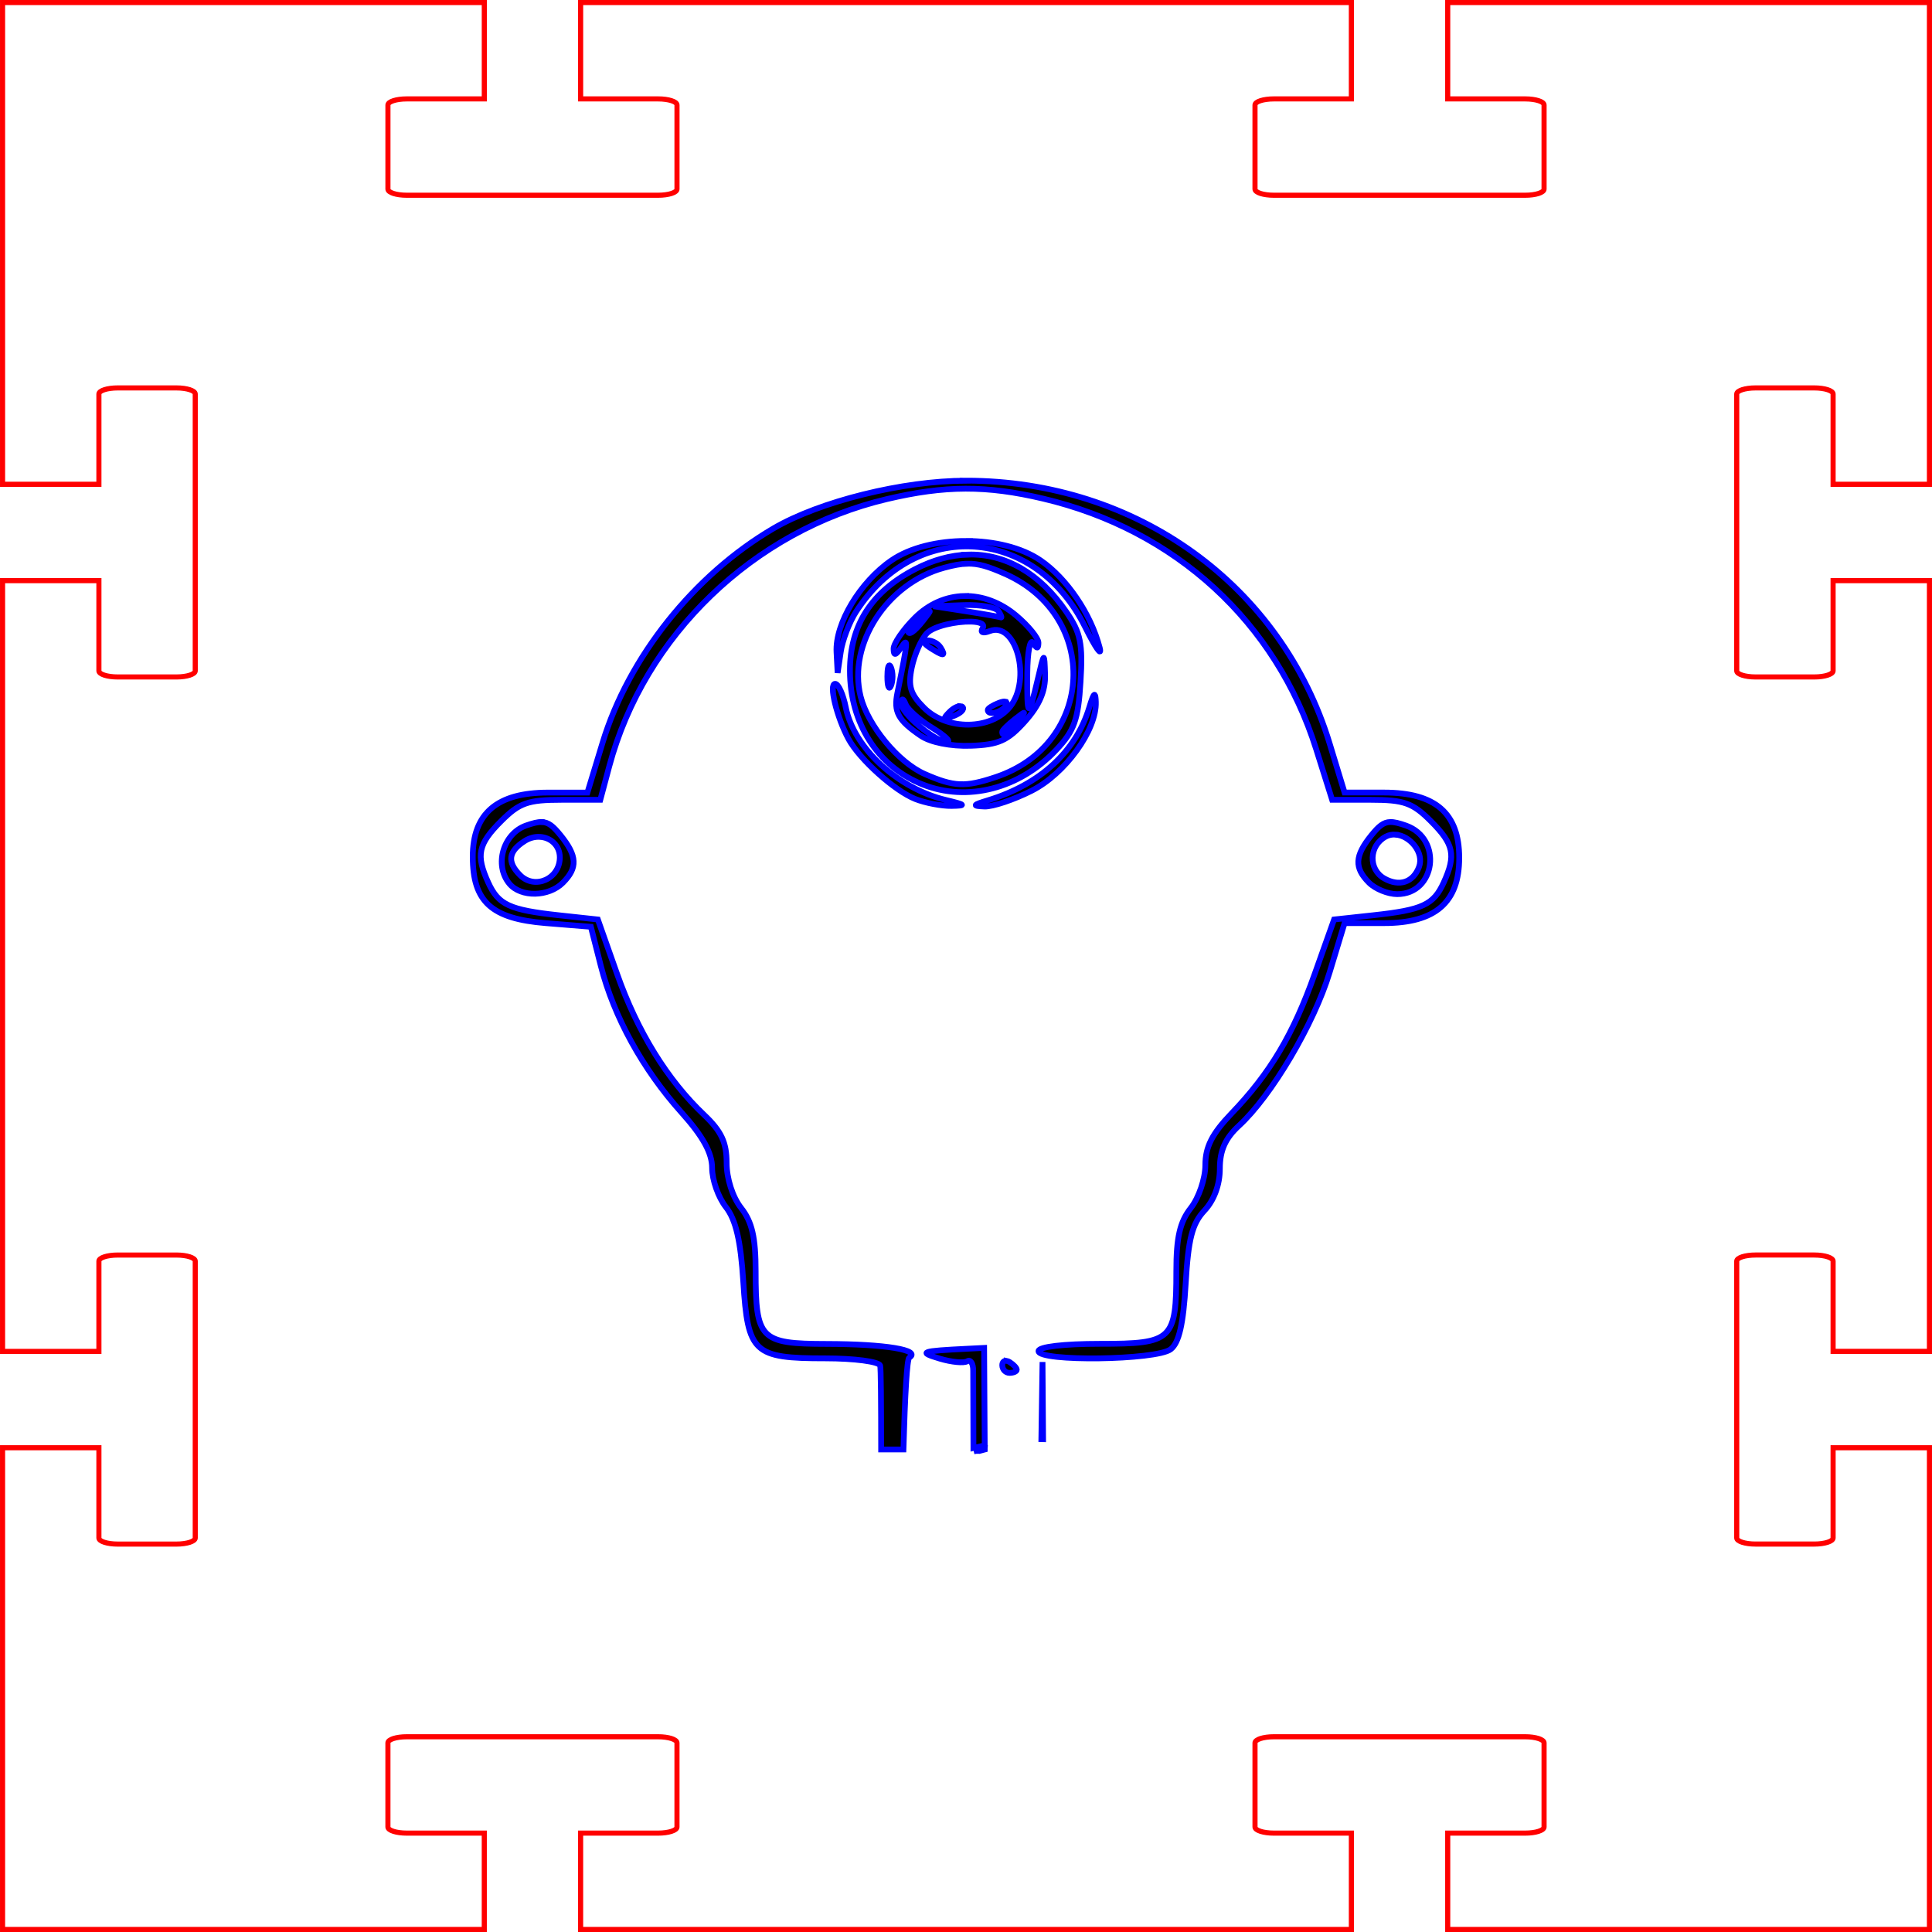 <?xml version="1.0" encoding="UTF-8" standalone="no"?>
<!-- Created with Inkscape (http://www.inkscape.org/) -->

<svg
   xmlns:dc="http://purl.org/dc/elements/1.1/"
   xmlns:cc="http://creativecommons.org/ns#"
   xmlns:rdf="http://www.w3.org/1999/02/22-rdf-syntax-ns#"
   xmlns:svg="http://www.w3.org/2000/svg"
   xmlns="http://www.w3.org/2000/svg"
   xmlns:sodipodi="http://sodipodi.sourceforge.net/DTD/sodipodi-0.dtd"
   xmlns:inkscape="http://www.inkscape.org/namespaces/inkscape"
   width="100.265mm"
   height="100.265mm"
   viewBox="0 0 100.265 100.265"
   version="1.1"
   id="svg5021"
   inkscape:version="0.92.1 r15371"
   sodipodi:docname="Motor-Corte-laser.svg">
  <defs
     id="defs5015" />
  <sodipodi:namedview
     id="base"
     pagecolor="#ffffff"
     bordercolor="#666666"
     borderopacity="1.0"
     inkscape:pageopacity="0.0"
     inkscape:pageshadow="2"
     inkscape:zoom="0.49497475"
     inkscape:cx="56.228154"
     inkscape:cy="300.62139"
     inkscape:document-units="mm"
     inkscape:current-layer="layer1"
     showgrid="false"
     fit-margin-top="0"
     fit-margin-left="0"
     fit-margin-right="0"
     fit-margin-bottom="0"
     inkscape:window-width="1366"
     inkscape:window-height="705"
     inkscape:window-x="-8"
     inkscape:window-y="-8"
     inkscape:window-maximized="1" />
  <g
     inkscape:label="Capa 1"
     inkscape:groupmode="layer"
     id="layer1"
     transform="translate(245.502,-65.544)">
    <path
       id="path8472"
       style="fill:#000000;stroke:#0000ff;stroke-width:0.3;stroke-miterlimit:4;stroke-dasharray:none;stroke-opacity:1"
       d="m -195.369,90.49 c -3.268,0 -7.597,1.073 -9.994,2.478 -4.119,2.414 -7.518,6.677 -8.868,11.123 l -0.786,2.586 h -2.051 c -2.636,0 -3.899,1.078 -3.899,3.329 0,2.336 0.967,3.217 3.783,3.445 l 2.346,0.19 0.518,2.031 c 0.672,2.633 2.175,5.368 4.175,7.593 1.123,1.249 1.6,2.112 1.6,2.897 0,0.615 0.321,1.526 0.715,2.026 0.514,0.654 0.768,1.744 0.904,3.886 0.233,3.688 0.53,3.964 4.257,3.964 1.496,0 2.776,0.168 2.845,0.374 0.038,0.112 0.051,1.951 0.051,4.354 0.327,2e-5 0.654,6e-5 0.981,0 0.058,-1e-5 0.117,-2e-5 0.175,0 0.083,-2.881 0.185,-4.696 0.305,-4.77 0.631,-0.391 -1.25,-0.7 -4.291,-0.706 -3.451,-0.006 -3.683,-0.244 -3.683,-3.78 0,-1.748 -0.185,-2.553 -0.753,-3.275 -0.443,-0.563 -0.753,-1.527 -0.753,-2.342 0,-1.06 -0.274,-1.644 -1.167,-2.49 -1.911,-1.811 -3.46,-4.319 -4.519,-7.317 l -0.997,-2.823 -2.023,-0.219 c -2.568,-0.278 -3.138,-0.542 -3.666,-1.701 -0.648,-1.422 -0.528,-1.989 0.673,-3.19 0.943,-0.943 1.389,-1.101 3.121,-1.101 h 2.022 l 0.465,-1.74 c 1.814,-6.781 7.481,-12.235 14.41,-13.868 3.019,-0.712 5.16,-0.718 8.11,-0.022 6.867,1.619 12.091,6.414 14.166,13.001 l 0.829,2.629 h 2.009 c 1.718,0 2.167,0.159 3.108,1.101 1.202,1.201 1.322,1.768 0.673,3.19 -0.528,1.159 -1.098,1.423 -3.666,1.701 l -2.023,0.219 -1.005,2.823 c -1.124,3.158 -2.317,5.157 -4.322,7.247 -1.007,1.05 -1.355,1.737 -1.355,2.678 0,0.696 -0.339,1.697 -0.753,2.223 -0.568,0.722 -0.753,1.527 -0.753,3.275 0,3.587 -0.196,3.775 -3.966,3.775 -1.873,0 -3.186,0.155 -3.186,0.376 0,0.562 6.124,0.478 6.861,-0.094 0.433,-0.336 0.655,-1.307 0.777,-3.406 0.135,-2.324 0.338,-3.114 0.972,-3.789 0.503,-0.535 0.801,-1.345 0.801,-2.175 0,-0.948 0.282,-1.58 0.995,-2.234 1.684,-1.545 3.886,-5.271 4.702,-7.955 l 0.776,-2.556 h 2.051 c 2.664,0 3.899,-1.073 3.899,-3.388 0,-2.315 -1.235,-3.388 -3.899,-3.388 h -2.051 l -0.774,-2.541 c -2.502,-8.214 -10.014,-13.646 -18.874,-13.646 z m 0,3.128 c -1.443,0 -2.886,0.335 -3.866,1.007 -1.637,1.122 -2.931,3.282 -2.853,4.763 l 0.056,1.078 0.163,-1.095 c 0.089,-0.603 0.444,-1.534 0.788,-2.07 3.113,-4.847 9.293,-4.444 11.891,0.775 0.551,1.108 0.892,1.591 0.757,1.073 -0.459,-1.756 -1.701,-3.586 -3.07,-4.524 -0.98,-0.671 -2.423,-1.007 -3.866,-1.007 z m 0.093,0.708 c -0.884,0.027 -1.8,0.275 -2.725,0.751 -2.271,1.17 -3.391,2.912 -3.391,5.274 0,2.719 1.438,4.975 3.764,5.902 2.328,0.928 5.045,0.225 6.946,-1.796 0.935,-0.994 1.135,-1.556 1.256,-3.528 0.122,-1.986 0.01,-2.543 -0.735,-3.629 -1.384,-2.018 -3.172,-3.033 -5.116,-2.975 z m -0.029,0.471 c 0.578,-0.015 1.096,0.146 1.951,0.524 4.965,2.196 4.669,8.829 -0.471,10.551 -1.586,0.531 -2.167,0.507 -3.682,-0.157 -1.373,-0.602 -2.954,-2.512 -3.332,-4.028 -0.678,-2.719 1.377,-5.882 4.342,-6.68 0.476,-0.128 0.845,-0.201 1.192,-0.21 z m -0.163,1.678 c -0.926,0.022 -1.828,0.403 -2.564,1.14 -0.605,0.605 -1.098,1.325 -1.095,1.6 0.004,0.373 0.102,0.357 0.387,-0.065 0.383,-0.566 0.369,-0.398 -0.19,2.356 -0.2,0.985 0.036,1.419 1.209,2.22 0.506,0.346 1.552,0.556 2.592,0.521 1.448,-0.049 1.926,-0.263 2.822,-1.266 0.748,-0.837 1.067,-1.58 1.041,-2.424 -0.038,-1.208 -0.041,-1.206 -0.386,0.266 -0.48,2.049 -0.56,2 -0.537,-0.329 0.011,-1.112 0.144,-1.826 0.296,-1.588 0.208,0.326 0.278,0.324 0.282,-0.004 0.003,-0.24 -0.515,-0.876 -1.152,-1.412 -0.831,-0.699 -1.78,-1.035 -2.706,-1.013 z m -0.017,0.472 c 0.868,-0.031 1.682,0.113 1.81,0.32 0.128,0.207 0.18,0.351 0.116,0.32 -0.064,-0.031 -0.878,-0.175 -1.81,-0.32 l -1.694,-0.263 z m -1.766,0.32 c 0.019,0.019 -0.095,0.172 -0.329,0.471 -0.492,0.627 -0.801,0.827 -0.801,0.517 0,-0.078 0.296,-0.375 0.659,-0.659 0.299,-0.234 0.451,-0.348 0.471,-0.329 z m 2.147,0.537 c 0.447,0.013 0.736,0.12 0.597,0.345 -0.136,0.22 0.017,0.28 0.367,0.146 1.378,-0.529 2.19,2.527 1.047,3.939 -0.976,1.205 -3.268,1.228 -4.452,0.044 -0.718,-0.718 -0.841,-1.124 -0.637,-2.103 0.14,-0.667 0.49,-1.461 0.78,-1.765 0.37,-0.387 1.553,-0.627 2.298,-0.606 z m -2.263,0.975 c -0.269,0.003 -0.223,0.151 0.116,0.371 0.723,0.467 0.853,0.467 0.565,0 -0.128,-0.207 -0.434,-0.374 -0.681,-0.371 z m -1.967,1.297 c -0.068,-0.025 -0.116,0.191 -0.116,0.579 -1e-5,0.518 0.085,0.729 0.19,0.471 0.104,-0.259 0.104,-0.682 0,-0.941 -0.026,-0.065 -0.051,-0.1 -0.074,-0.109 z m -2.826,0.956 c -0.338,0 0.084,1.737 0.695,2.865 0.57,1.051 2.386,2.685 3.461,3.112 0.518,0.206 1.365,0.368 1.882,0.36 0.784,-0.013 0.739,-0.062 -0.273,-0.303 -2.514,-0.597 -4.794,-2.7 -5.214,-4.811 -0.134,-0.673 -0.382,-1.223 -0.551,-1.223 z m 13.454,0.568 c -0.052,0.011 -0.134,0.222 -0.26,0.64 -0.695,2.307 -2.554,4.013 -5.272,4.84 -0.79,0.24 -0.818,0.292 -0.176,0.319 0.422,0.018 1.522,-0.349 2.445,-0.815 1.746,-0.881 3.388,-3.15 3.337,-4.611 -0.007,-0.212 -0.024,-0.335 -0.054,-0.365 -0.006,-0.007 -0.013,-0.009 -0.021,-0.007 z m -9.947,0.243 c 0.039,0.01 0.091,0.095 0.155,0.254 0.11,0.276 0.732,0.826 1.382,1.222 0.65,0.396 0.993,0.721 0.762,0.722 -0.632,10e-4 -2.408,-1.496 -2.374,-2.002 0.01,-0.141 0.036,-0.206 0.075,-0.196 z m 5.322,0.112 c -0.029,-0.006 -0.066,-0.006 -0.11,7.9e-4 -0.059,0.009 -0.131,0.03 -0.215,0.062 -0.321,0.123 -0.584,0.291 -0.584,0.372 0,0.305 0.717,0.133 0.938,-0.224 0.074,-0.12 0.059,-0.193 -0.029,-0.21 z m -2.336,0.234 c -0.146,-0.004 -0.365,0.109 -0.557,0.301 -0.369,0.372 -0.325,0.415 0.211,0.211 0.371,-0.141 0.581,-0.352 0.465,-0.468 -0.029,-0.029 -0.07,-0.043 -0.119,-0.045 z m 3.308,0.348 c 0.019,0.019 -0.095,0.172 -0.329,0.471 -0.492,0.627 -0.801,0.827 -0.801,0.517 0,-0.078 0.296,-0.375 0.659,-0.659 0.299,-0.234 0.451,-0.348 0.471,-0.329 z m -25.03,5.667 c -0.212,-0.006 -0.463,0.061 -0.809,0.182 -1.196,0.418 -1.667,2.056 -0.868,3.02 0.594,0.716 2.037,0.69 2.777,-0.05 0.777,-0.777 0.747,-1.392 -0.121,-2.464 -0.383,-0.473 -0.626,-0.679 -0.979,-0.687 z m 44.038,0 c -0.353,0.009 -0.595,0.214 -0.979,0.687 -0.868,1.072 -0.898,1.688 -0.121,2.464 0.325,0.325 0.982,0.592 1.459,0.592 2.006,0 2.371,-2.89 0.45,-3.561 -0.346,-0.121 -0.598,-0.187 -0.809,-0.182 z m 0.276,0.654 c 0.753,0.056 1.501,0.936 1.212,1.689 -0.303,0.79 -1.015,1.025 -1.791,0.59 -0.848,-0.475 -0.808,-1.705 0.07,-2.176 0.162,-0.086 0.335,-0.117 0.509,-0.104 z m -44.408,0.117 c 0.561,0.032 1.034,0.448 1.034,1.066 0,1.111 -1.293,1.689 -2.061,0.922 -0.687,-0.687 -0.611,-1.237 0.244,-1.777 0.255,-0.161 0.528,-0.226 0.783,-0.211 z m 23.055,26.521 -0.847,0.042 c -2.459,0.122 -2.601,0.172 -1.444,0.518 0.603,0.18 1.239,0.241 1.412,0.134 0.173,-0.107 0.313,0.112 0.311,0.487 -2.7e-4,0.081 0.007,2.262 0.013,4.012 0.142,-0.033 0.285,-0.065 0.427,-0.098 0.054,7.9e-4 0.105,0.001 0.158,0.001 z m 1.171,0.673 c -0.135,-0.023 -0.23,0.061 -0.23,0.225 0,0.219 0.169,0.399 0.376,0.399 0.207,0 0.376,-0.075 0.376,-0.166 0,-0.091 -0.169,-0.271 -0.376,-0.399 -0.052,-0.032 -0.101,-0.051 -0.146,-0.059 z m 1.859,0.059 -0.06,4.004 c 0.032,7.9e-4 0.057,-1.7e-4 0.09,7.9e-4 z m -3,4.481 c -0.025,0.003 -0.05,0.006 -0.075,0.009 -0.114,0.034 -0.228,0.067 -0.341,0.102 0.027,0.003 0.026,0.004 0.054,0.007 0.063,-0.011 0.127,-0.024 0.19,-0.035 0.057,-0.025 0.114,-0.048 0.171,-0.071 z m -0.171,0.083 c -0.036,0.016 -0.072,0.03 -0.108,0.045 -8e-4,2e-4 0.017,0.003 0.013,0.003 0.104,-0.026 0.183,-0.048 0.267,-0.071 v -0.009 c -0.057,0.01 -0.115,0.021 -0.172,0.032 z m -0.285,0.04 c -0.036,0.011 -0.072,0.021 -0.108,0.032 0.054,-0.011 0.109,-0.02 0.163,-0.03 -0.021,-7.9e-4 -0.036,-10e-4 -0.055,-0.003 z m 0.173,0.007 c -0.01,0.004 -0.02,0.009 -0.03,0.013 0.018,-0.004 0.028,-0.007 0.046,-0.011 -0.007,-9e-5 -0.009,-7.9e-4 -0.016,-7.9e-4 z"
       inkscape:connector-curvature="0" />
    <path
       inkscape:connector-curvature="0"
       style="fill:none;stroke:#ff0000;stroke-width:0.265;stroke-linecap:square;stroke-linejoin:miter;stroke-miterlimit:4;stroke-dasharray:none;stroke-opacity:1;paint-order:markers stroke fill"
       d="M -245.369,65.677 V 90.677 h 5 v -4.686 c 0,-0.175 0.435,-0.315 0.975,-0.315 h 3.05 c 0.54,0 0.975,0.141 0.975,0.315 v 14.37 c 0,0.175 -0.435,0.315 -0.975,0.315 h -3.05 c -0.54,0 -0.975,-0.141 -0.975,-0.315 v -4.684 h -5 v 40 h 5 v -4.685 c 0,-0.175 0.435,-0.315 0.975,-0.315 h 3.05 c 0.54,0 0.975,0.141 0.975,0.315 v 14.37 c 0,0.175 -0.435,0.315 -0.975,0.315 h -3.05 c -0.54,0 -0.975,-0.14 -0.975,-0.315 v -4.684 h -5 V 165.677 h 25 v -5 h -4.026 c -0.54,0 -0.975,-0.141 -0.975,-0.315 v -4.37 c 0,-0.175 0.435,-0.315 0.975,-0.315 h 13.051 c 0.54,0 0.975,0.141 0.975,0.315 v 4.37 c 0,0.175 -0.435,0.315 -0.975,0.315 h -4.026 v 5 h 40 v -5 h -4.026 c -0.54,0 -0.975,-0.141 -0.975,-0.315 v -4.37 c 0,-0.175 0.435,-0.315 0.975,-0.315 h 13.051 c 0.54,0 0.975,0.141 0.975,0.315 v 4.37 c 0,0.175 -0.435,0.315 -0.975,0.315 h -4.025 v 5 h 25 v -25 h -5 v 4.684 c 0,0.175 -0.435,0.315 -0.975,0.315 h -3.051 c -0.54,0 -0.975,-0.14 -0.975,-0.315 v -14.37 c 0,-0.175 0.435,-0.315 0.975,-0.315 h 3.051 c 0.54,0 0.975,0.141 0.975,0.315 v 4.685 h 5 V 95.677 h -5 v 4.684 c 0,0.175 -0.435,0.315 -0.975,0.315 h -3.051 c -0.54,0 -0.975,-0.141 -0.975,-0.315 V 85.991 c 0,-0.175 0.435,-0.315 0.975,-0.315 h 3.051 c 0.54,0 0.975,0.141 0.975,0.315 v 4.686 h 5 V 65.677 h -25 v 5 h 4.025 c 0.54,0 0.975,0.14 0.975,0.315 v 4.369 c 0,0.175 -0.435,0.315 -0.975,0.315 h -13.051 c -0.54,0 -0.975,-0.141 -0.975,-0.315 v -4.369 c 0,-0.175 0.435,-0.315 0.975,-0.315 h 4.026 v -5 H -215.369 v 5 h 4.026 c 0.54,0 0.975,0.14 0.975,0.315 v 4.369 c 0,0.175 -0.435,0.315 -0.975,0.315 h -13.051 c -0.54,0 -0.975,-0.141 -0.975,-0.315 v -4.369 c 0,-0.175 0.435,-0.315 0.975,-0.315 h 4.026 v -5 z"
       id="path4539-5-1-3-8-8-5-18" />
  </g>
</svg>
